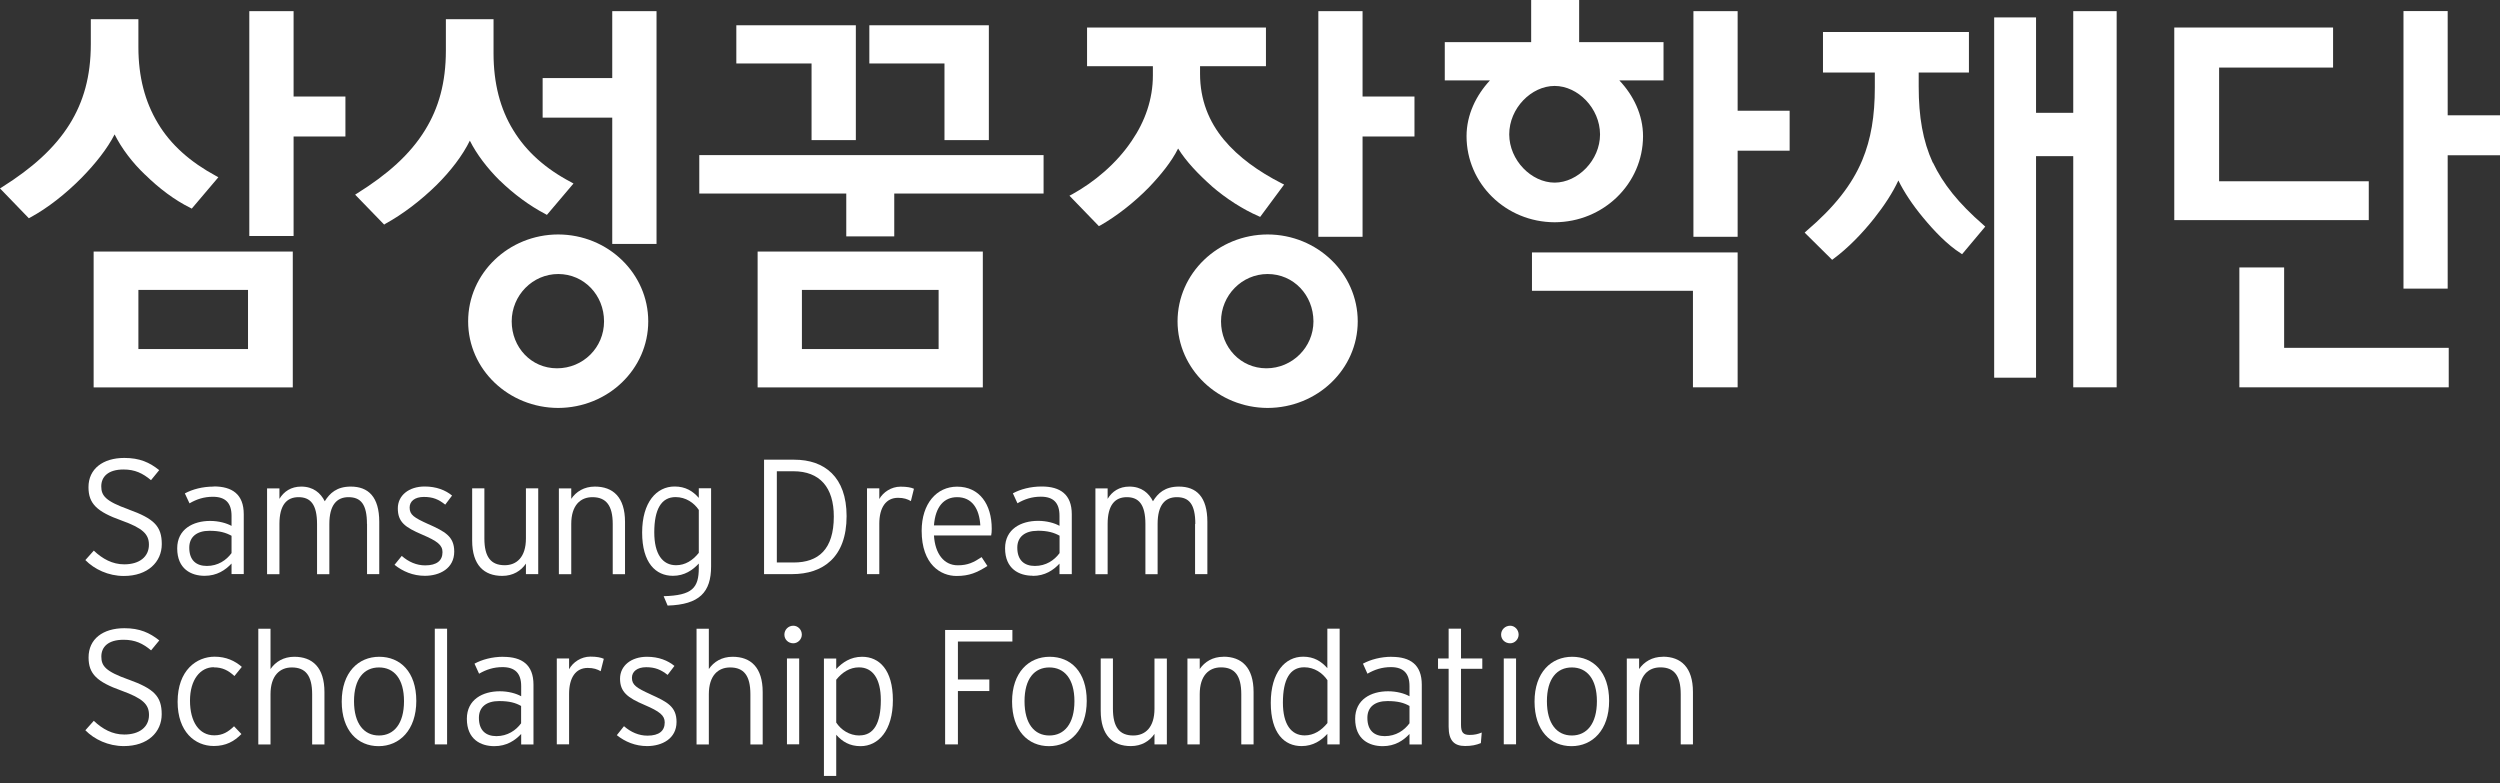 <svg width="265" height="83" viewBox="0 0 265 83" fill="none" xmlns="http://www.w3.org/2000/svg">
<rect x="0" y="0" width="265" height="83" fill="#333333" stroke="none"/>
<path d="M13.622 53.993C11.194 53.126 10.734 52.547 10.734 51.552C10.734 50.557 11.432 49.766 13.094 49.766C14.312 49.766 15.121 50.166 16.007 50.897L16.876 49.834C15.854 49.018 14.815 48.541 13.179 48.541C10.913 48.541 9.379 49.698 9.379 51.637C9.379 53.389 10.265 54.24 12.889 55.176C15.113 55.975 15.786 56.613 15.786 57.736C15.786 59.02 14.78 59.82 13.17 59.82C11.918 59.82 10.862 59.241 9.942 58.365L9.047 59.369C10.001 60.338 11.475 61.053 13.128 61.053C15.658 61.053 17.149 59.573 17.149 57.676C17.149 55.779 16.322 54.971 13.63 54.002L13.622 53.993Z" fill="white"/>
<path d="M22.652 51.578C21.468 51.578 20.394 51.867 19.594 52.301L20.088 53.355C20.829 52.922 21.613 52.658 22.567 52.658C23.896 52.658 24.543 53.313 24.543 54.674V55.745C24.006 55.448 23.18 55.218 22.269 55.218C20.471 55.218 18.784 56.086 18.784 58.127C18.784 60.322 20.275 61.036 21.689 61.036C23.001 61.036 23.896 60.424 24.543 59.735V60.849H25.838V54.504C25.838 52.394 24.611 51.561 22.652 51.561V51.578ZM24.543 58.629C23.989 59.386 23.103 59.99 21.928 59.99C20.812 59.99 20.062 59.403 20.062 58.05C20.062 56.911 20.863 56.264 22.2 56.264C23.308 56.264 23.947 56.468 24.543 56.792V58.637V58.629Z" fill="white"/>
<path d="M38.906 55.533V60.857H40.201V55.32C40.201 52.666 39.042 51.578 37.185 51.578C35.703 51.578 34.962 52.267 34.425 53.134C33.991 52.267 33.215 51.578 31.929 51.578C30.856 51.578 30.089 52.097 29.62 52.879V51.773H28.309V60.866H29.62V55.541C29.62 53.526 30.396 52.7 31.648 52.7C32.9 52.7 33.607 53.458 33.607 55.541V60.866H34.911V55.541C34.911 53.526 35.703 52.7 36.938 52.7C38.25 52.7 38.898 53.458 38.898 55.541L38.906 55.533Z" fill="white"/>
<path d="M45.423 55.567C43.881 54.869 43.421 54.572 43.421 53.798C43.421 53.134 43.966 52.675 44.929 52.675C45.892 52.675 46.488 52.93 47.195 53.492L47.919 52.53C47.229 51.961 46.258 51.569 45.014 51.569C43.353 51.569 42.169 52.505 42.169 53.883C42.169 55.337 42.927 55.89 44.759 56.672C46.369 57.361 46.905 57.778 46.905 58.527C46.905 59.411 46.318 59.93 45.065 59.93C44.162 59.93 43.31 59.564 42.586 58.926L41.82 59.871C42.688 60.568 43.779 61.036 45.031 61.036C46.607 61.036 48.149 60.262 48.149 58.467C48.149 56.843 47.144 56.341 45.415 55.558L45.423 55.567Z" fill="white"/>
<path d="M55.748 57.081C55.748 59.071 54.751 59.913 53.499 59.913C52.034 59.913 51.344 59.037 51.344 57.081V51.765H50.049V57.302C50.049 59.913 51.318 61.044 53.235 61.044C54.385 61.044 55.228 60.509 55.748 59.743V60.857H57.052V51.765H55.748V57.081Z" fill="white"/>
<path d="M66.252 60.857V55.32C66.252 52.7 64.983 51.578 63.057 51.578C61.916 51.578 61.064 52.114 60.553 52.879V51.773H59.241V60.866H60.553V55.541C60.553 53.551 61.533 52.7 62.793 52.7C64.25 52.7 64.949 53.585 64.949 55.541V60.866H66.252V60.857Z" fill="white"/>
<path d="M70.35 63.205L70.767 64.191C74.149 64.089 75.376 62.771 75.376 60.032V51.756H74.073V52.777C73.434 52.045 72.65 51.569 71.508 51.569C69.6 51.569 68.067 53.228 68.067 56.451C68.067 59.675 69.515 61.036 71.329 61.036C72.565 61.036 73.434 60.423 74.073 59.734V60.202C74.073 62.32 73.382 63.12 70.341 63.196L70.35 63.205ZM71.662 59.913C70.222 59.913 69.353 58.722 69.353 56.434C69.353 53.993 70.094 52.692 71.611 52.692C72.692 52.692 73.57 53.296 74.073 54.053V58.603C73.434 59.403 72.633 59.913 71.662 59.913Z" fill="white"/>
<path d="M89.739 54.708C89.739 50.548 87.388 48.728 84.201 48.728H80.99V60.857H83.963C87.209 60.857 89.739 59.105 89.739 54.708ZM82.344 49.953H84.099C86.894 49.953 88.384 51.654 88.384 54.75C88.384 58.237 86.749 59.624 84.133 59.624H82.344V49.953Z" fill="white"/>
<path d="M93.206 52.888V51.765H91.903V60.857H93.206V55.516C93.206 53.781 93.922 52.768 95.191 52.768C95.796 52.768 96.188 52.904 96.554 53.117L96.878 51.807C96.571 51.671 96.137 51.586 95.455 51.586C94.476 51.586 93.615 52.173 93.206 52.896V52.888Z" fill="white"/>
<path d="M104.664 59.99L104.051 59.054C103.216 59.607 102.594 59.922 101.529 59.922C100.047 59.922 99.118 58.688 98.999 56.758H105.064C105.107 56.545 105.124 56.358 105.124 56.052C105.124 53.457 103.829 51.586 101.452 51.586C99.289 51.586 97.696 53.381 97.696 56.264C97.696 59.845 99.723 61.053 101.393 61.053C102.764 61.053 103.565 60.687 104.664 59.998V59.99ZM101.452 52.7C103.045 52.7 103.812 53.934 103.914 55.694H98.999C99.152 53.661 100.098 52.7 101.452 52.7Z" fill="white"/>
<path d="M109.469 61.044C110.772 61.044 111.667 60.432 112.306 59.743V60.857H113.609V54.512C113.609 52.403 112.382 51.569 110.423 51.569C109.239 51.569 108.165 51.858 107.365 52.292L107.85 53.347C108.6 52.913 109.375 52.649 110.329 52.649C111.667 52.649 112.306 53.304 112.306 54.665V55.737C111.769 55.439 110.951 55.21 110.04 55.21C108.234 55.21 106.538 56.077 106.538 58.118C106.538 60.313 108.038 61.027 109.46 61.027L109.469 61.044ZM109.971 56.256C111.079 56.256 111.726 56.46 112.314 56.783V58.629C111.76 59.386 110.874 59.99 109.699 59.99C108.591 59.99 107.833 59.403 107.833 58.05C107.833 56.911 108.643 56.264 109.971 56.264V56.256Z" fill="white"/>
<path d="M126.677 55.533V60.857H127.981V55.32C127.981 52.666 126.822 51.578 124.965 51.578C123.491 51.578 122.742 52.267 122.213 53.134C121.779 52.267 121.004 51.578 119.717 51.578C118.635 51.578 117.877 52.097 117.409 52.879V51.773H116.114V60.866H117.409V55.541C117.409 53.526 118.192 52.7 119.445 52.7C120.697 52.7 121.413 53.458 121.413 55.541V60.866H122.707V55.541C122.707 53.526 123.5 52.7 124.743 52.7C126.055 52.7 126.703 53.458 126.703 55.541L126.677 55.533Z" fill="white"/>
<path d="M13.622 72.033C11.185 71.166 10.742 70.596 10.742 69.592C10.742 68.589 11.441 67.815 13.102 67.815C14.32 67.815 15.138 68.206 16.016 68.937L16.885 67.883C15.862 67.075 14.815 66.59 13.187 66.59C10.913 66.59 9.388 67.73 9.388 69.686C9.388 71.438 10.274 72.28 12.898 73.216C15.121 74.024 15.794 74.653 15.794 75.784C15.794 77.06 14.789 77.86 13.17 77.86C11.918 77.86 10.862 77.281 9.942 76.405L9.047 77.409C10.001 78.379 11.475 79.085 13.128 79.085C15.658 79.085 17.14 77.613 17.14 75.708C17.14 73.802 16.314 73.003 13.63 72.033H13.622Z" fill="white"/>
<path d="M22.669 70.741C23.589 70.741 24.194 71.064 24.85 71.659L25.634 70.69C24.918 70.06 23.972 69.609 22.754 69.609C20.846 69.609 18.827 71.03 18.827 74.389C18.827 77.562 20.659 79.076 22.66 79.076C23.938 79.076 24.824 78.591 25.591 77.809L24.807 76.984C24.185 77.588 23.598 77.945 22.712 77.945C21.102 77.945 20.139 76.507 20.139 74.27C20.139 72.034 21.238 70.724 22.66 70.724L22.669 70.741Z" fill="white"/>
<path d="M31.197 69.618C30.055 69.618 29.195 70.154 28.675 70.919V66.649H27.38V78.914H28.675V73.59C28.675 71.6 29.672 70.749 30.932 70.749C32.398 70.749 33.088 71.625 33.088 73.59V78.914H34.391V73.36C34.391 70.749 33.122 69.618 31.197 69.618Z" fill="white"/>
<path d="M40.201 69.618C37.986 69.618 36.223 71.276 36.223 74.364C36.223 77.451 37.918 79.093 40.133 79.093C42.348 79.093 44.128 77.383 44.128 74.296C44.128 71.209 42.416 69.618 40.201 69.618ZM40.175 77.962C38.591 77.962 37.526 76.72 37.526 74.33C37.526 71.94 38.591 70.749 40.175 70.749C41.76 70.749 42.825 71.94 42.825 74.33C42.825 76.72 41.752 77.962 40.175 77.962Z" fill="white"/>
<path d="M47.391 66.641H46.088V78.906H47.391V66.641Z" fill="white"/>
<path d="M53.346 69.618C52.162 69.618 51.088 69.916 50.296 70.349L50.782 71.413C51.531 70.979 52.315 70.715 53.269 70.715C54.598 70.715 55.245 71.379 55.245 72.722V73.803C54.709 73.505 53.891 73.275 52.98 73.275C51.173 73.275 49.487 74.143 49.487 76.193C49.487 78.387 50.977 79.093 52.4 79.093C53.704 79.093 54.598 78.489 55.245 77.8V78.915H56.549V72.578C56.549 70.451 55.314 69.626 53.354 69.626L53.346 69.618ZM55.237 76.669C54.692 77.418 53.789 78.03 52.622 78.03C51.514 78.03 50.764 77.443 50.764 76.091C50.764 74.942 51.565 74.313 52.903 74.313C54.01 74.313 54.649 74.5 55.237 74.832V76.669Z" fill="white"/>
<path d="M60.323 70.936V69.796H59.02V78.897H60.323V73.556C60.323 71.829 61.022 70.8 62.299 70.8C62.913 70.8 63.305 70.936 63.671 71.149L64.003 69.831C63.688 69.694 63.262 69.601 62.581 69.601C61.609 69.601 60.732 70.188 60.331 70.928L60.323 70.936Z" fill="white"/>
<path d="M68.995 73.615C67.453 72.918 66.985 72.603 66.985 71.846C66.985 71.191 67.538 70.724 68.493 70.724C69.447 70.724 70.06 70.987 70.767 71.54L71.491 70.588C70.793 70.018 69.83 69.618 68.578 69.618C66.925 69.618 65.724 70.553 65.724 71.94C65.724 73.326 66.491 73.947 68.314 74.721C69.924 75.41 70.46 75.835 70.46 76.575C70.46 77.469 69.873 77.979 68.629 77.979C67.717 77.979 66.874 77.613 66.141 76.975L65.383 77.928C66.252 78.625 67.343 79.085 68.595 79.085C70.171 79.085 71.713 78.302 71.713 76.524C71.713 74.891 70.707 74.398 68.987 73.615H68.995Z" fill="white"/>
<path d="M77.659 69.618C76.5 69.618 75.657 70.154 75.137 70.919V66.649H73.834V78.914H75.137V73.59C75.137 71.6 76.126 70.749 77.395 70.749C78.852 70.749 79.542 71.625 79.542 73.59V78.914H80.845V73.36C80.845 70.749 79.584 69.618 77.659 69.618Z" fill="white"/>
<path d="M84.713 69.797H83.418V78.897H84.713V69.797Z" fill="white"/>
<path d="M84.091 66.326C83.563 66.326 83.145 66.743 83.145 67.27C83.145 67.798 83.563 68.189 84.091 68.189C84.576 68.189 84.994 67.764 84.994 67.27C84.994 66.743 84.576 66.326 84.091 66.326Z" fill="white"/>
<path d="M91.383 69.618C90.156 69.618 89.287 70.23 88.64 70.919V69.805H87.337V82.249H88.64V77.885C89.279 78.608 90.063 79.093 91.213 79.093C93.112 79.093 94.646 77.426 94.646 74.211C94.646 70.996 93.198 69.618 91.383 69.618ZM91.102 77.962C90.029 77.962 89.143 77.358 88.64 76.592V72.05C89.279 71.26 90.08 70.741 91.051 70.741C92.499 70.741 93.368 71.931 93.368 74.219C93.368 76.66 92.618 77.953 91.111 77.953L91.102 77.962Z" fill="white"/>
<path d="M101.538 68.002H107.314V66.777H100.183V78.906H101.538V73.25H104.869V72.025H101.538V68.002Z" fill="white"/>
<path d="M111.266 69.618C109.051 69.618 107.28 71.276 107.28 74.364C107.28 77.451 108.983 79.093 111.198 79.093C113.413 79.093 115.194 77.383 115.194 74.296C115.194 71.209 113.498 69.618 111.266 69.618ZM111.232 77.962C109.648 77.962 108.6 76.72 108.6 74.33C108.6 71.94 109.656 70.749 111.232 70.749C112.808 70.749 113.89 71.94 113.89 74.33C113.89 76.72 112.817 77.962 111.232 77.962Z" fill="white"/>
<path d="M122.375 75.121C122.375 77.111 121.396 77.962 120.126 77.962C118.669 77.962 117.971 77.086 117.971 75.121V69.797H116.676V75.342C116.676 77.953 117.945 79.085 119.871 79.085C121.004 79.085 121.856 78.557 122.375 77.792V78.906H123.687V69.805H122.375V75.13V75.121Z" fill="white"/>
<path d="M129.684 69.618C128.543 69.618 127.691 70.154 127.171 70.919V69.805H125.868V78.906H127.171V73.582C127.171 71.591 128.16 70.741 129.429 70.741C130.886 70.741 131.576 71.617 131.576 73.582V78.906H132.879V73.352C132.879 70.741 131.61 69.609 129.684 69.609V69.618Z" fill="white"/>
<path d="M140.708 70.834C140.061 70.103 139.285 69.609 138.135 69.609C136.227 69.609 134.702 71.268 134.702 74.5C134.702 77.732 136.142 79.085 137.965 79.085C139.2 79.085 140.061 78.481 140.699 77.792V78.906H142.003V66.641H140.699V70.834H140.708ZM140.708 76.644C140.061 77.434 139.268 77.953 138.297 77.953C136.857 77.953 135.988 76.763 135.988 74.475C135.988 72.025 136.73 70.732 138.246 70.732C139.319 70.732 140.197 71.336 140.708 72.102V76.635V76.644Z" fill="white"/>
<path d="M147.523 69.618C146.347 69.618 145.274 69.916 144.473 70.349L144.95 71.413C145.7 70.979 146.484 70.715 147.438 70.715C148.767 70.715 149.406 71.379 149.406 72.722V73.803C148.869 73.505 148.051 73.275 147.131 73.275C145.334 73.275 143.647 74.143 143.647 76.193C143.647 78.387 145.146 79.093 146.569 79.093C147.872 79.093 148.767 78.489 149.406 77.8V78.915H150.709V72.578C150.709 70.451 149.482 69.626 147.515 69.626L147.523 69.618ZM149.406 76.669C148.852 77.418 147.975 78.03 146.782 78.03C145.683 78.03 144.942 77.443 144.942 76.091C144.942 74.942 145.734 74.313 147.072 74.313C148.179 74.313 148.826 74.5 149.406 74.832V76.669Z" fill="white"/>
<path d="M154.867 66.641H153.555V69.796H152.43V70.894H153.555V77.026C153.555 78.532 154.168 79.076 155.301 79.076C155.983 79.076 156.468 78.974 156.971 78.77L157.065 77.647C156.647 77.817 156.306 77.902 155.778 77.902C155.088 77.902 154.867 77.622 154.867 76.814V70.894H157.124V69.796H154.867V66.641Z" fill="white"/>
<path d="M160.08 66.326C159.543 66.326 159.117 66.743 159.117 67.27C159.117 67.798 159.543 68.189 160.08 68.189C160.566 68.189 160.975 67.764 160.975 67.27C160.975 66.743 160.557 66.326 160.08 66.326Z" fill="white"/>
<path d="M160.702 69.797H159.399V78.897H160.702V69.797Z" fill="white"/>
<path d="M166.648 69.618C164.433 69.618 162.661 71.276 162.661 74.364C162.661 77.451 164.357 79.093 166.58 79.093C168.804 79.093 170.567 77.383 170.567 74.296C170.567 71.209 168.863 69.618 166.648 69.618ZM166.614 77.962C165.038 77.962 163.973 76.72 163.973 74.33C163.973 71.94 165.038 70.749 166.614 70.749C168.19 70.749 169.272 71.94 169.272 74.33C169.272 76.72 168.199 77.962 166.614 77.962Z" fill="white"/>
<path d="M176.266 69.618C175.125 69.618 174.273 70.154 173.745 70.919V69.805H172.441V78.906H173.745V73.582C173.745 71.591 174.733 70.741 176.002 70.741C177.459 70.741 178.157 71.617 178.157 73.582V78.906H179.452V73.352C179.452 70.741 178.183 69.609 176.266 69.609V69.618Z" fill="white"/>
<path d="M59.164 24.853C53.934 24.862 49.623 28.944 49.623 34.065C49.623 39.185 53.934 43.225 59.164 43.242C64.446 43.225 68.714 39.134 68.714 34.065C68.714 28.995 64.446 24.862 59.164 24.853ZM59.036 39.04C56.302 39.04 54.24 36.812 54.24 34.065C54.24 31.317 56.447 29.046 59.173 29.046C61.899 29.046 64.029 31.275 64.029 34.065C64.029 36.854 61.797 39.04 59.045 39.04H59.036Z" fill="white"/>
<path d="M15.385 18.517C16.842 19.954 18.512 21.213 20.156 22.021L20.326 22.114L23.146 18.789L22.873 18.636C20.198 17.19 18.103 15.361 16.731 13.056C15.368 10.785 14.67 8.148 14.67 4.993V2.033H9.626V4.678C9.626 8.097 8.851 10.785 7.394 13.141C5.767 15.752 3.356 17.853 0.273 19.801L0 19.971L3.058 23.135L3.229 23.041C5.052 22.055 6.986 20.532 8.664 18.831C10.121 17.343 11.381 15.752 12.148 14.247C12.889 15.727 14.022 17.232 15.385 18.525V18.517Z" fill="white"/>
<path d="M9.925 41.065H31.035V26.665H9.925V41.065ZM14.67 30.731H26.29V36.999H14.67V30.731Z" fill="white"/>
<path d="M80.308 41.065H104.179V26.665H80.308V41.065ZM85.002 30.731H99.493V36.999H85.002V30.731Z" fill="white"/>
<path d="M31.12 1.182H26.426V25.015H31.12V14.468H36.615V10.232H31.12V1.182Z" fill="white"/>
<path d="M128.441 19.733C129.983 21.068 131.746 22.191 133.407 22.914L133.578 22.991L136.116 19.563L135.844 19.427C133.424 18.193 131.269 16.662 129.719 14.791C128.143 12.886 127.205 10.589 127.205 7.825V7.017H134.191V2.917H115.228V7.017H122.205V8.004C122.205 10.521 121.37 12.869 119.981 14.902C118.354 17.343 115.977 19.308 113.669 20.584L113.362 20.745L116.48 23.969L116.65 23.884C118.329 22.931 120.186 21.494 121.77 19.878C123.04 18.551 124.181 17.147 124.88 15.744C125.723 17.105 127.018 18.466 128.449 19.733H128.441Z" fill="white"/>
<path d="M162.389 30.824H179.452V41.056H184.189V26.758H162.389V30.824Z" fill="white"/>
<path d="M174.162 14.434C174.162 12.18 173.148 10.105 171.649 8.523H176.334V4.465H167.389V0H162.304V4.465H153.146V8.523H157.933C156.468 10.105 155.454 12.163 155.454 14.434C155.454 19.461 159.603 23.543 164.791 23.56C169.979 23.543 174.154 19.461 174.162 14.434ZM159.978 14.247C159.978 11.466 162.329 9.109 164.791 9.109C167.253 9.109 169.596 11.474 169.604 14.247C169.604 16.985 167.253 19.35 164.791 19.359C162.321 19.35 159.986 16.985 159.978 14.247Z" fill="white"/>
<path d="M184.189 1.182H179.503V25.1H184.189V15.973H189.701V11.738H184.189V1.182Z" fill="white"/>
<path d="M144.431 1.182H139.745V25.1H144.431V14.468H149.934V10.232H144.431V1.182Z" fill="white"/>
<path d="M64.898 8.276H57.52V12.469H64.898V25.857H69.592V1.182H64.898V8.276Z" fill="white"/>
<path d="M52.98 19.137C54.445 20.566 56.157 21.825 57.793 22.676L57.972 22.778L60.791 19.452L60.519 19.299C57.844 17.896 55.791 16.076 54.411 13.805C53.014 11.55 52.315 8.812 52.315 5.656V2.033H47.263V5.35C47.263 8.769 46.497 11.448 45.074 13.762C43.455 16.416 40.993 18.534 37.91 20.464L37.645 20.634L40.721 23.807L40.874 23.705C42.689 22.71 44.58 21.272 46.258 19.631C47.775 18.125 49.035 16.484 49.802 14.91C50.526 16.348 51.634 17.811 52.98 19.146V19.137Z" fill="white"/>
<path d="M134.37 24.853C129.139 24.862 124.829 28.944 124.82 34.065C124.829 39.134 129.131 43.225 134.37 43.242C139.643 43.225 143.92 39.134 143.92 34.065C143.92 28.995 139.643 24.862 134.37 24.853ZM134.234 39.04C131.507 39.04 129.429 36.812 129.429 34.065C129.429 31.317 131.627 29.046 134.37 29.046C137.113 29.046 139.217 31.275 139.226 34.065C139.226 36.803 136.985 39.04 134.234 39.04Z" fill="white"/>
<path d="M86.025 14.851H90.719V2.679H78.051V6.728H86.025V14.851Z" fill="white"/>
<path d="M100.115 14.851H104.818V2.679H92.15V6.728H100.115V14.851Z" fill="white"/>
<path d="M219.764 11.959H215.82V1.846H211.382V40.035H215.82V16.552H219.764V41.056H224.365V1.182H219.764V11.959Z" fill="white"/>
<path d="M204.873 17.241C203.817 14.936 203.382 12.359 203.382 9.195V7.689H208.707V3.394H193.236V7.689H198.731V9.28C198.731 12.274 198.339 14.723 197.393 16.994C196.294 19.605 194.446 21.953 191.498 24.471L191.294 24.658L194.207 27.541L194.386 27.405C195.851 26.325 197.385 24.76 198.663 23.144C199.745 21.783 200.656 20.371 201.227 19.129C201.815 20.337 202.735 21.723 203.808 23.016C205.052 24.53 206.457 25.968 207.803 26.826L207.982 26.946L210.436 24.02L210.24 23.841C207.599 21.545 205.963 19.495 204.89 17.232L204.873 17.241Z" fill="white"/>
<path d="M74.124 20.515H89.705V25.057H94.791V20.515H110.619V16.441H74.124V20.515Z" fill="white"/>
<path d="M251.089 19.214H235.226V7.162H247.306V2.917H230.473V23.331H251.089V19.214Z" fill="white"/>
<path d="M242.118 28.349H237.373V41.056H259.565V36.871H242.118V28.349Z" fill="white"/>
<path d="M259.454 12.222V1.174H254.769V30.594H259.454V16.458H265V12.222H259.454Z" fill="white"/>
</svg>
